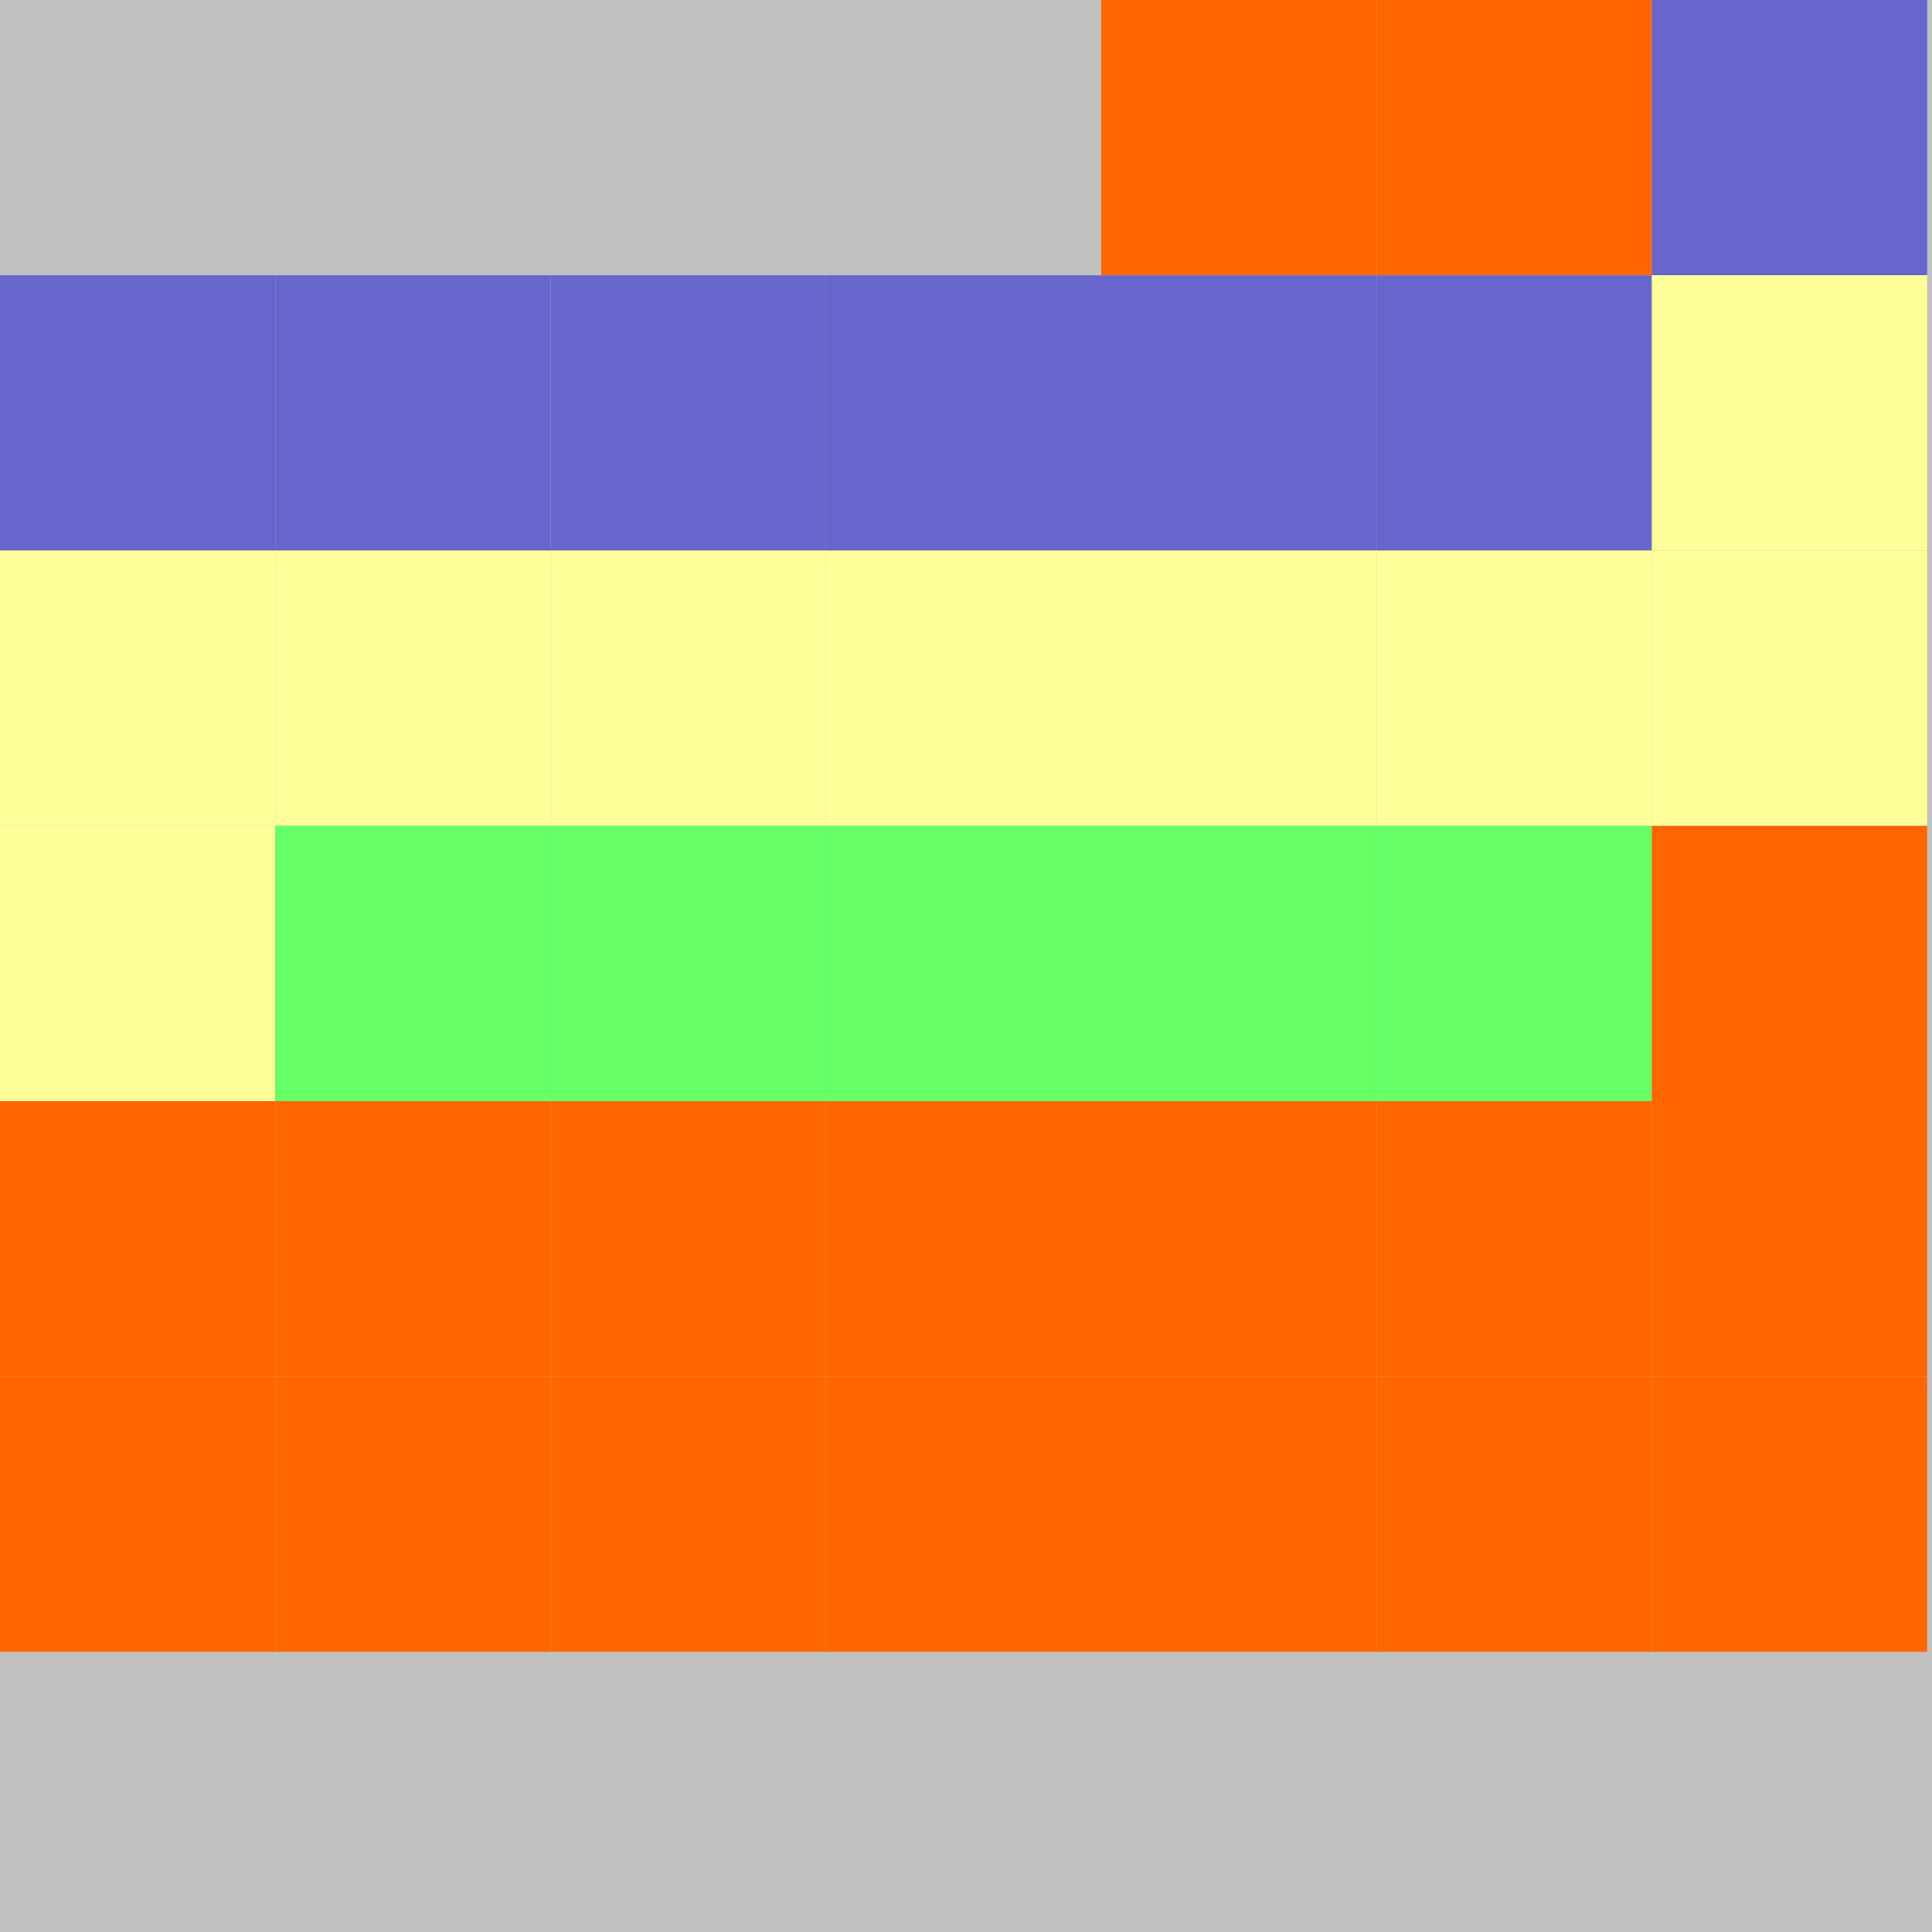 <?xml version="1.0" encoding="UTF-8"?>
<svg xmlns="http://www.w3.org/2000/svg" version="1.1" height="800" width="800"><rect x="0" y="0" width="800" height="800" fill="rgb(192,192,192)" /><rect x="0" y="0" width="114" height="114" fill="none" /><rect x="114" y="0" width="114" height="114" fill="none" /><rect x="228" y="0" width="114" height="114" fill="none" /><rect x="342" y="0" width="114" height="114" fill="none" /><rect x="456" y="0" width="114" height="114" fill="#FF6600" /><rect x="570" y="0" width="114" height="114" fill="#FF6600" /><rect x="684" y="0" width="114" height="114" fill="#6666CC" /><rect x="0" y="114" width="114" height="114" fill="#6666CC" /><rect x="114" y="114" width="114" height="114" fill="#6666CC" /><rect x="228" y="114" width="114" height="114" fill="#6666CC" /><rect x="342" y="114" width="114" height="114" fill="#6666CC" /><rect x="456" y="114" width="114" height="114" fill="#6666CC" /><rect x="570" y="114" width="114" height="114" fill="#6666CC" /><rect x="684" y="114" width="114" height="114" fill="#FFFF99" /><rect x="0" y="228" width="114" height="114" fill="#FFFF99" /><rect x="114" y="228" width="114" height="114" fill="#FFFF99" /><rect x="228" y="228" width="114" height="114" fill="#FFFF99" /><rect x="342" y="228" width="114" height="114" fill="#FFFF99" /><rect x="456" y="228" width="114" height="114" fill="#FFFF99" /><rect x="570" y="228" width="114" height="114" fill="#FFFF99" /><rect x="684" y="228" width="114" height="114" fill="#FFFF99" /><rect x="0" y="342" width="114" height="114" fill="#FFFF99" /><rect x="114" y="342" width="114" height="114" fill="#66FF66" /><rect x="228" y="342" width="114" height="114" fill="#66FF66" /><rect x="342" y="342" width="114" height="114" fill="#66FF66" /><rect x="456" y="342" width="114" height="114" fill="#66FF66" /><rect x="570" y="342" width="114" height="114" fill="#66FF66" /><rect x="684" y="342" width="114" height="114" fill="#FF6600" /><rect x="0" y="456" width="114" height="114" fill="#FF6600" /><rect x="114" y="456" width="114" height="114" fill="#FF6600" /><rect x="228" y="456" width="114" height="114" fill="#FF6600" /><rect x="342" y="456" width="114" height="114" fill="#FF6600" /><rect x="456" y="456" width="114" height="114" fill="#FF6600" /><rect x="570" y="456" width="114" height="114" fill="#FF6600" /><rect x="684" y="456" width="114" height="114" fill="#FF6600" /><rect x="0" y="570" width="114" height="114" fill="#FF6600" /><rect x="114" y="570" width="114" height="114" fill="#FF6600" /><rect x="228" y="570" width="114" height="114" fill="#FF6600" /><rect x="342" y="570" width="114" height="114" fill="#FF6600" /><rect x="456" y="570" width="114" height="114" fill="#FF6600" /><rect x="570" y="570" width="114" height="114" fill="#FF6600" /><rect x="684" y="570" width="114" height="114" fill="#FF6600" /><rect x="0" y="684" width="114" height="114" fill="none" /><rect x="114" y="684" width="114" height="114" fill="none" /><rect x="228" y="684" width="114" height="114" fill="none" /><rect x="342" y="684" width="114" height="114" fill="none" /></svg>